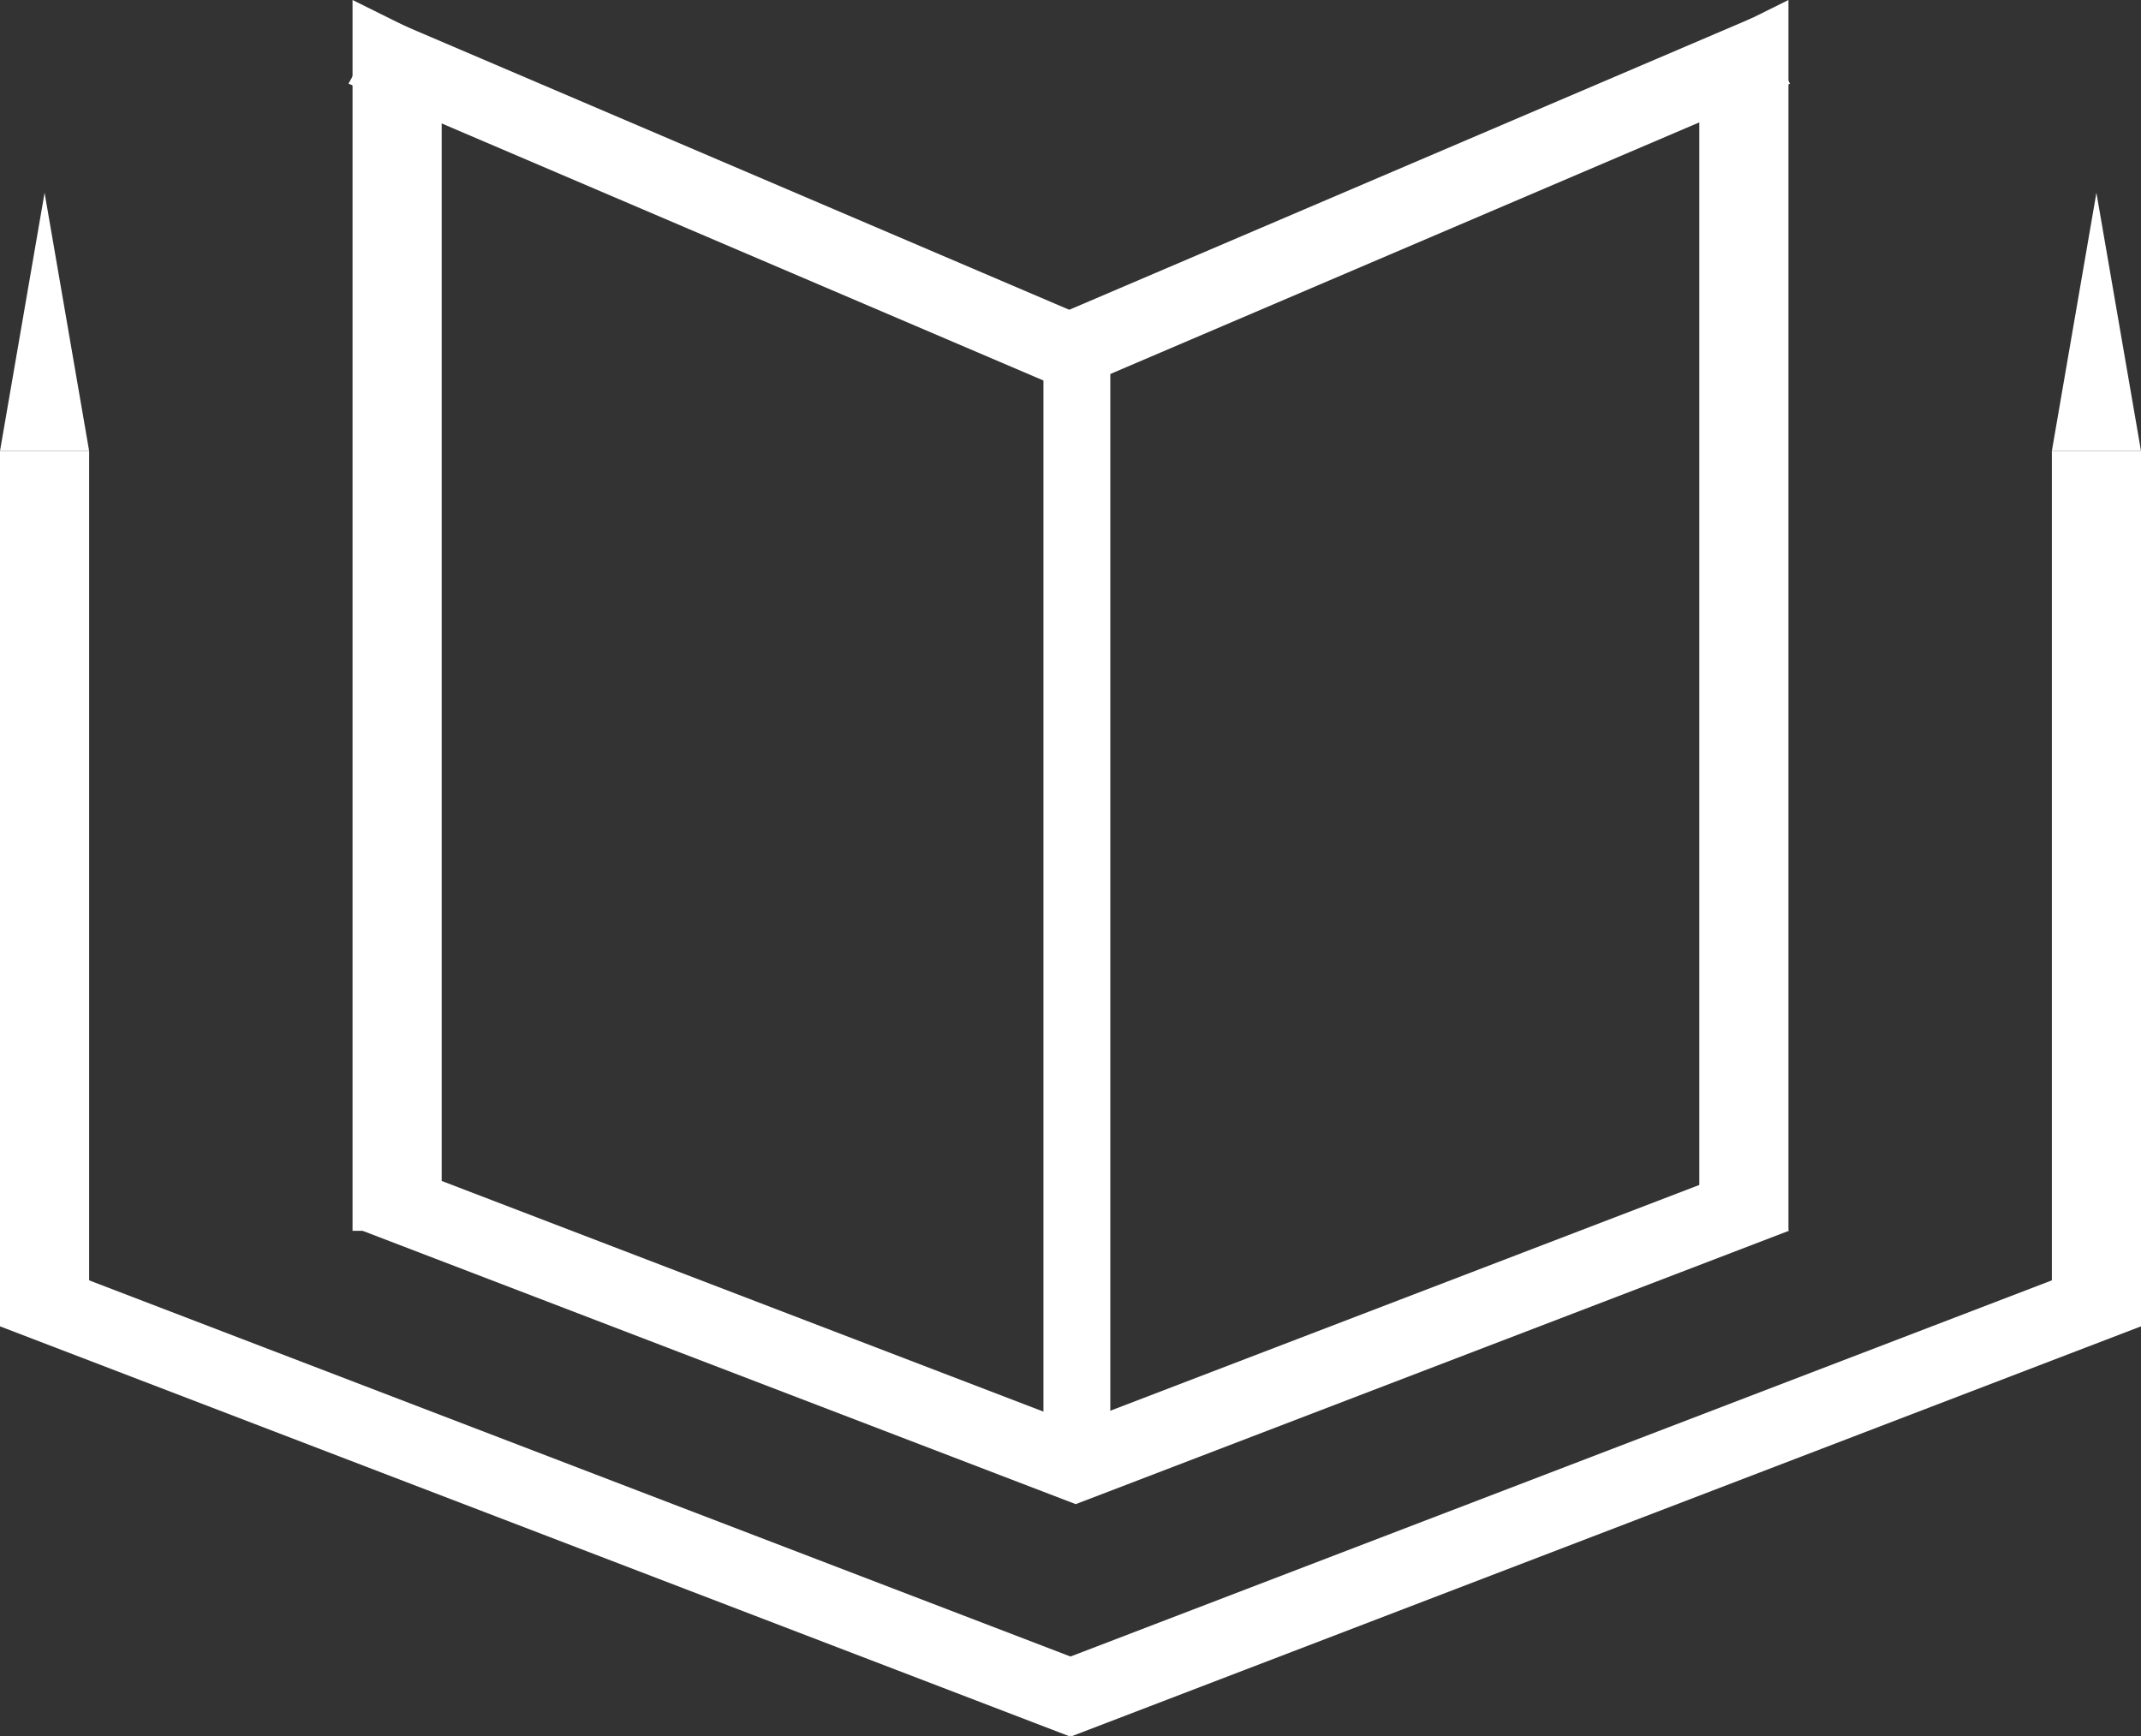 <svg width="74" height="60" viewBox="0 0 74 60" fill="none" xmlns="http://www.w3.org/2000/svg">
<rect x="0" y="0" width="74" height="60" fill="#333333" stroke="none"/>
<rect y="15.585" width="3.081" height="30.254" fill="white"/>
<rect width="3.081" height="30.254" transform="matrix(-1 0 0 1 74 15.585)" fill="white"/>
<path d="M12.185 0L15.266 1.528V42.539H12.185V0Z" fill="white"/>
<path d="M61.815 0L58.734 1.528V42.539H61.815V0Z" fill="white"/>
<path d="M1.541 6.662L3.081 15.586H0L1.541 6.662Z" fill="white"/>
<path d="M72.459 6.662L70.919 15.586H74L72.459 6.662Z" fill="white"/>
<rect width="39.595" height="2.601" transform="matrix(0.934 0.358 -0.449 0.893 1.168 43.518)" fill="white"/>
<rect width="26.39" height="2.601" transform="matrix(0.934 0.358 -0.449 0.893 13.704 40.217)" fill="white"/>
<rect width="27.094" height="2.614" transform="matrix(0.92 0.393 -0.489 0.872 13.323 0.611)" fill="white"/>
<rect width="27.073" height="2.614" transform="matrix(-0.92 0.393 0.489 0.872 60.59 0.611)" fill="white"/>
<rect width="26.377" height="2.601" transform="matrix(-0.934 0.358 0.449 0.893 60.657 40.217)" fill="white"/>
<rect width="39.595" height="2.601" transform="matrix(-0.934 0.358 0.449 0.893 72.832 43.518)" fill="white"/>
<rect x="36.065" y="12.346" width="2.311" height="38.2" fill="white"/>
</svg>
